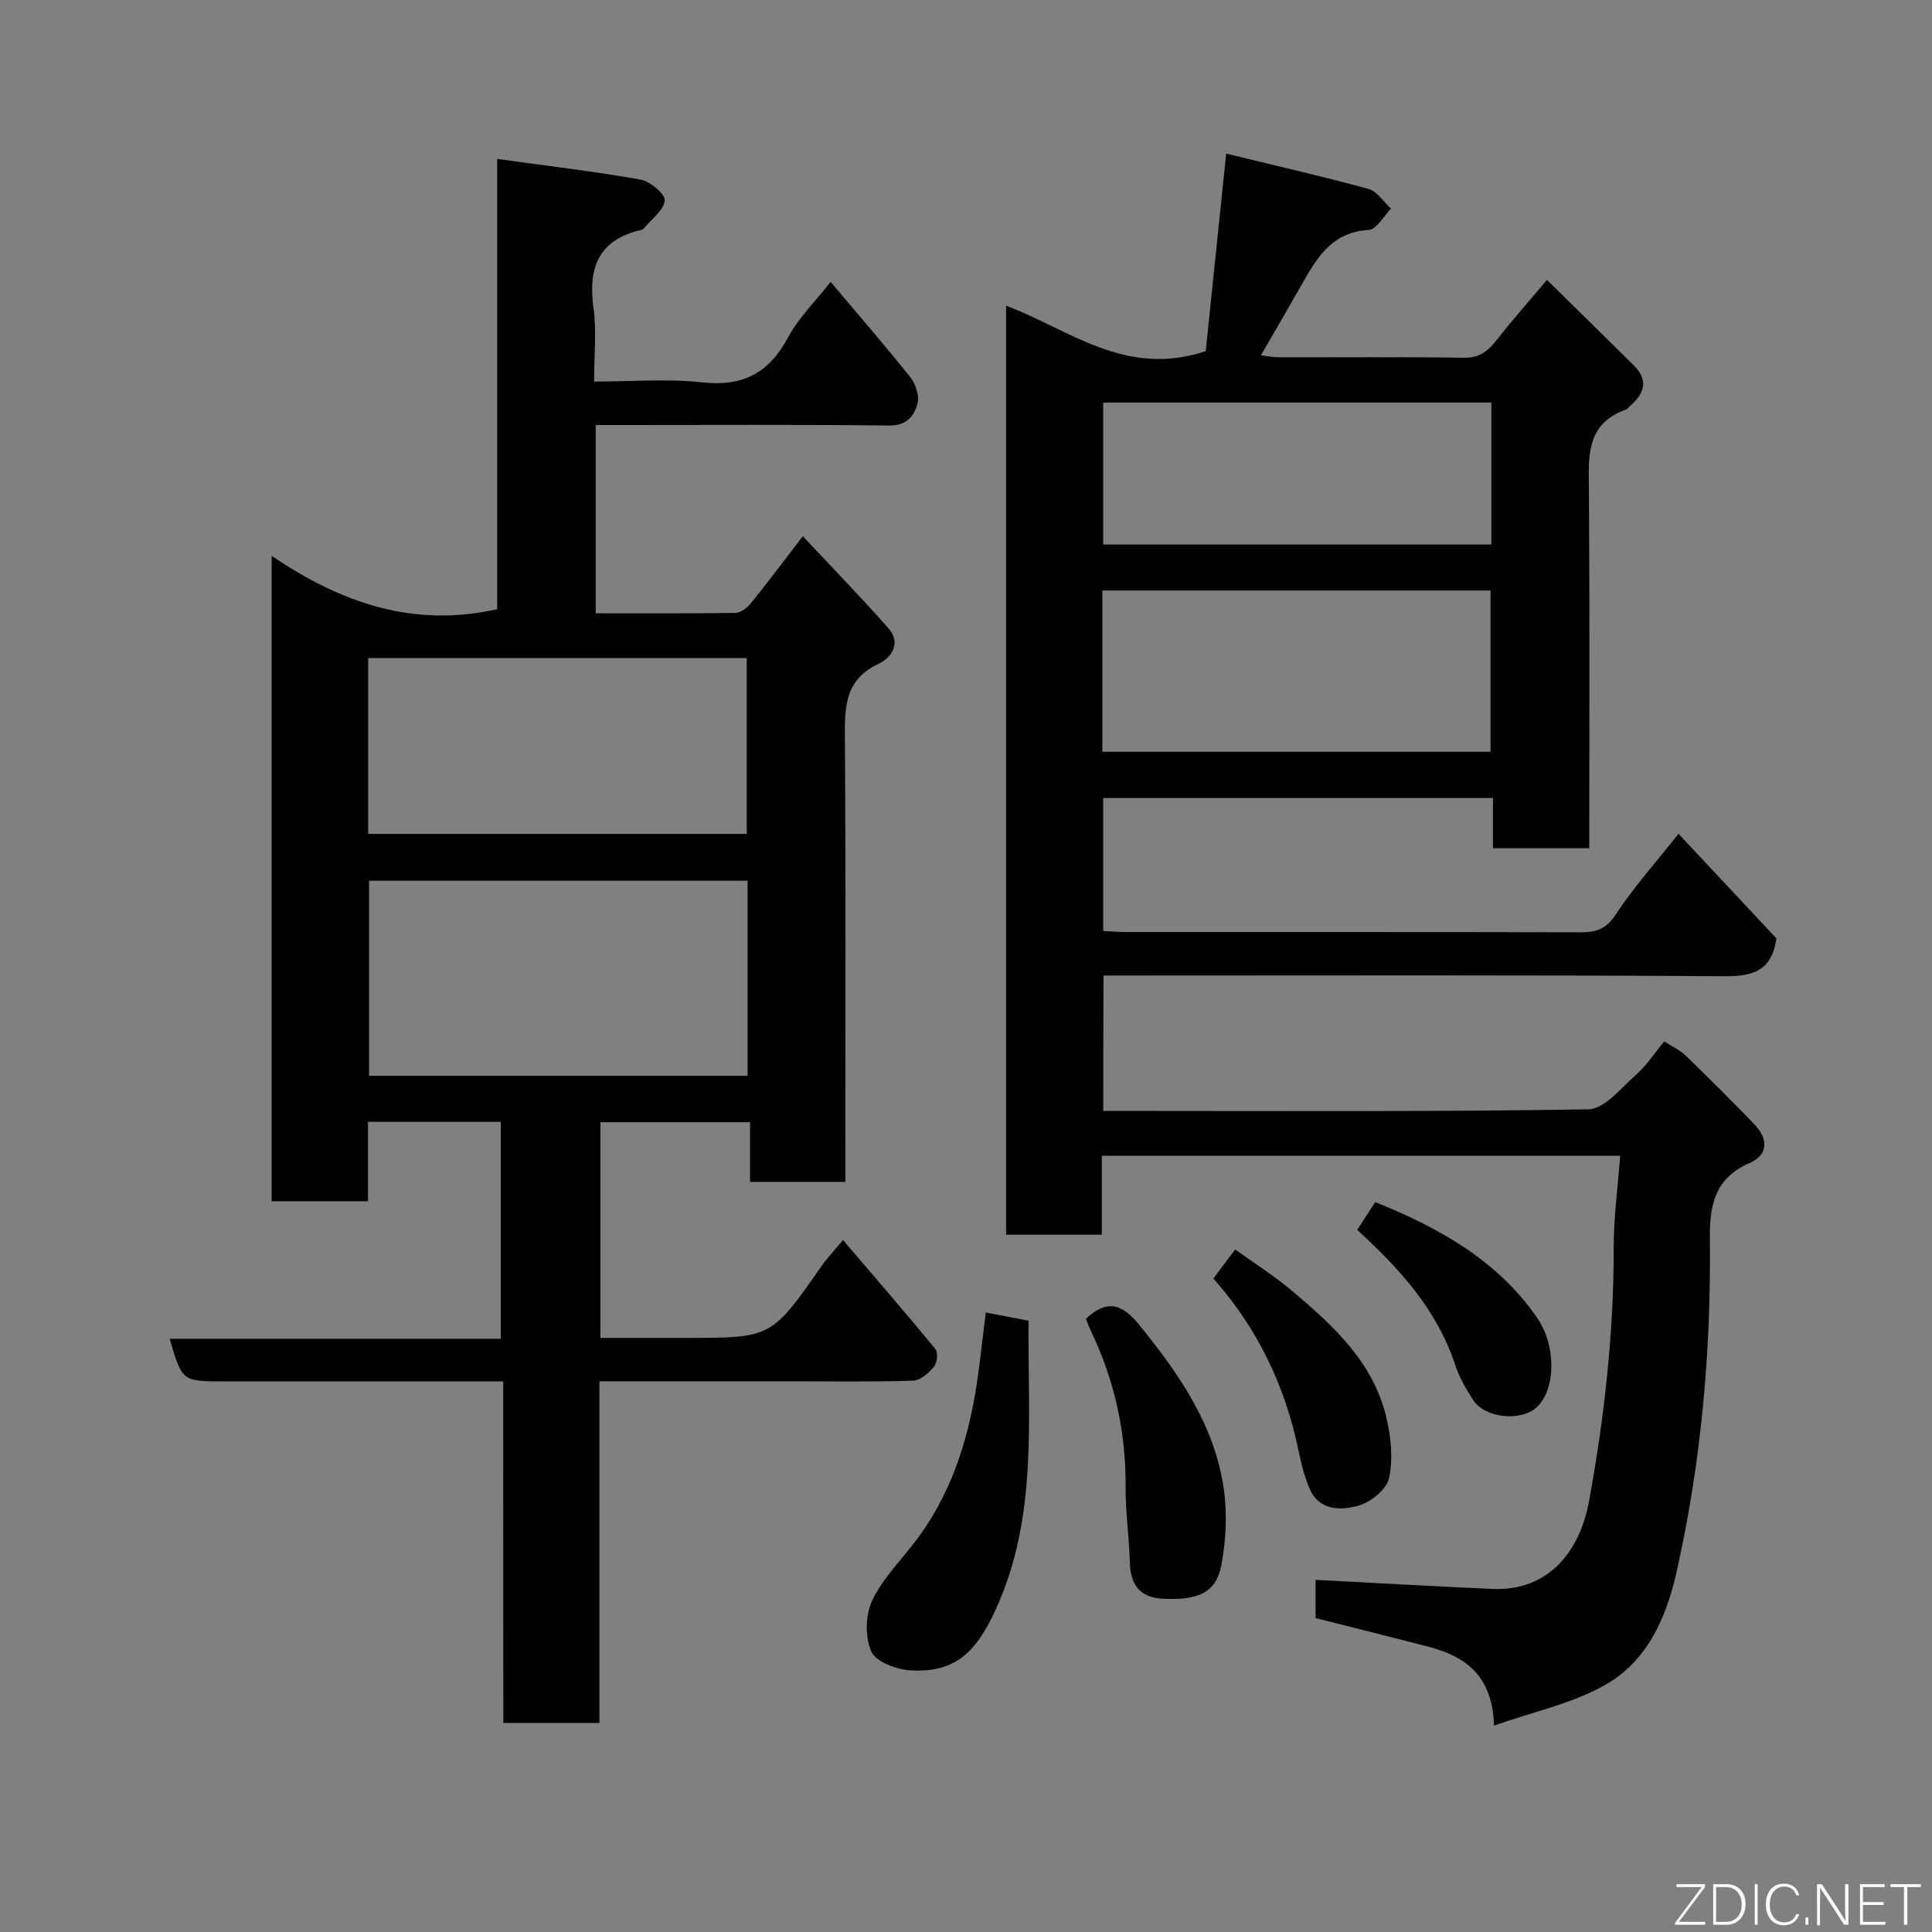 <svg enable-background="new 0 0 400 400" viewBox="0 0 400 400" xmlns="http://www.w3.org/2000/svg"><rect x="0" y="0" width="400" height="400" fill="#808080" stroke="none"/><path d="m228.42 230c33.75 0 67.08.21 100.4-.32 3.36-.05 6.81-4.43 9.9-7.16 2.18-1.92 3.81-4.46 5.84-6.92 1.71 1.11 3.24 1.8 4.38 2.89 4.83 4.69 9.62 9.43 14.29 14.29 2.97 3.09 2.83 6.37-1.03 8.03-7.4 3.18-8.27 9.14-8.19 15.88.25 23.27-1.81 46.31-6.96 69.04-2.17 9.6-6.23 18.37-14.88 23.21-6.76 3.79-14.71 5.46-22.85 8.32-.29-10.36-5.96-14.37-13.72-16.37-7.56-1.95-15.13-3.83-23.22-5.88 0-2.4 0-5.61 0-7.92 12.29.64 24.42 1.34 36.56 1.88 11.78.52 18.19-7.92 20.06-18.2 3.17-17.34 5.13-34.79 5.1-52.47-.01-6.22.85-12.44 1.34-19.01-36.17 0-71.56 0-107.32 0v16.34c-6.75 0-13.14 0-19.82 0 0-63.97 0-127.89 0-192.34 12.99 4.85 24.67 14.98 41.33 9.41 1.29-12.43 2.7-26.06 4.24-40.89 9.55 2.32 19.55 4.6 29.44 7.3 1.8.49 3.14 2.68 4.69 4.08-1.53 1.54-2.99 4.33-4.6 4.42-7.99.44-11.01 6.24-14.28 11.99-2.57 4.52-5.2 9.01-8.05 13.95 1.22.15 2.41.42 3.6.42 12.83.03 25.67-.1 38.5.1 3.33.05 5.06-1.57 6.87-3.89 3.03-3.87 6.3-7.55 10.24-12.23 6.2 6.1 12.13 11.9 18.01 17.73 3.14 3.11 2.09 5.87-.85 8.41-.25.22-.44.58-.72.68-8.55 2.98-7.8 9.98-7.75 17.04.17 24.48.07 48.97.07 73.81-6.62 0-13.01 0-19.94 0 0-3.38 0-6.78 0-10.4-27.14 0-53.74 0-80.7 0v27.53c1.63.08 3.24.22 4.85.22 31.33.01 62.66-.02 93.99.05 3.21.01 5.29-.64 7.28-3.68 3.75-5.73 8.39-10.89 13-16.71 7.04 7.53 13.81 14.76 20.27 21.66-.95 6.65-4.76 7.87-10.72 7.83-40.99-.28-81.99-.15-122.99-.15-1.8 0-3.61 0-5.61 0-.05 9.55-.05 18.72-.05 28.03zm-.19-74.35h80.37c0-11.4 0-22.44 0-33.39-26.98 0-53.56 0-80.37 0zm80.54-72.3c-27.1 0-53.8 0-80.37 0v29.39h80.37c0-9.85 0-19.44 0-29.39z" fill="#010103"/><path d="m104.18 286c-19.89 0-38.87 0-57.86 0-8.6 0-8.6 0-11.2-8.82h68.56c0-15.22 0-29.94 0-44.92-9.07 0-18 0-27.49 0v16.44c-6.93 0-13.32 0-19.95 0 0-44.24 0-88.3 0-133.63 14.41 9.78 29.32 14.95 46.7 11.06 0-30.2 0-60.93 0-93.22 10.4 1.44 20.1 2.57 29.7 4.28 1.98.35 5.12 3.01 4.98 4.33-.21 2.05-2.76 3.86-4.33 5.77-.1.12-.25.25-.4.29-8.9 1.97-11.19 7.75-10.01 16.19.66 4.73.12 9.63.12 15.23 7.59 0 15.08-.64 22.41.17 8.44.93 13.82-1.98 17.77-9.35 2.17-4.06 5.64-7.43 8.79-11.46 5.86 6.95 11.34 13.26 16.54 19.79 1.09 1.38 1.87 3.81 1.45 5.4-.68 2.58-2.25 4.59-5.86 4.55-18.33-.21-36.67-.1-55-.1-1.81 0-3.62 0-5.76 0v38.98c9.71 0 19.32.06 28.94-.09 1.08-.02 2.42-1.05 3.17-1.98 3.39-4.19 6.62-8.51 10.77-13.89 6.08 6.5 12.08 12.65 17.74 19.08 2.68 3.05.61 6.09-2.1 7.36-7.07 3.31-6.97 9.09-6.93 15.55.2 28.67.09 57.33.09 86v5.69c-6.64 0-12.91 0-19.73 0 0-3.9 0-7.96 0-12.36-10.6 0-20.65 0-30.99 0v44.66h15.64 2c17.78 0 17.77-.01 28.06-14.75 1.29-1.85 2.87-3.5 4.54-5.51 6.59 7.72 12.95 15.05 19.11 22.54.59.72.4 2.86-.26 3.65-1.08 1.31-2.81 2.87-4.32 2.92-8.49.28-17 .13-25.5.13-12.97 0-25.94 0-39.47 0v70.75c-6.81 0-13.08 0-19.9 0-.02-23.36-.02-46.75-.02-70.73zm50.6-103.65c-26.45 0-52.48 0-78.37 0v40.38h78.37c0-13.52 0-26.77 0-40.38zm-78.55-9.7h78.37c0-12.4 0-24.44 0-36.4-26.31 0-52.23 0-78.37 0z" fill="#010103"/><path d="m204.1 271.75c3.5.66 6.03 1.14 8.85 1.68-.19 20.26 2.03 40.59-6.83 59.87-4.17 9.06-8.56 13.06-17.64 12.53-2.88-.17-7.14-1.76-8.08-3.89-1.33-3-1.23-7.62.2-10.62 2.21-4.62 6.09-8.43 9.23-12.62 6.8-9.1 10.3-19.54 12.15-30.59.87-5.27 1.38-10.6 2.12-16.36z" fill="#010103"/><path d="m224.82 273.05c4.57-4.32 7.73-2.8 10.95 1.14 8.21 10.07 15.57 20.64 17.56 33.77.79 5.23.52 10.85-.46 16.07-1.06 5.7-4.79 7.33-12.07 6.97-4.97-.24-6.78-3.03-6.89-7.72-.12-5.09-.9-10.17-.86-15.24.1-11.49-2.3-22.36-7.29-32.68-.33-.7-.59-1.46-.94-2.31z" fill="#010103"/><path d="m251.21 264.69c1.58-2.1 2.86-3.8 4.52-6 3.95 2.84 8.04 5.42 11.7 8.51 8.55 7.18 16.84 14.76 19.58 26.18.98 4.08 1.44 8.64.58 12.65-.5 2.33-3.81 5-6.37 5.71-3.69 1.03-8.18 1.07-10.15-3.69-.99-2.38-1.65-4.92-2.17-7.45-2.75-13.53-8.51-25.56-17.69-35.91z" fill="#010103"/><path d="m280.99 254.63c1.36-2.09 2.5-3.85 3.74-5.75 13.19 5.33 25.25 12 33.51 23.94 4.07 5.88 3.85 15.02-.15 18.6-3.29 2.94-10.66 2.18-13.07-1.53-1.49-2.3-2.9-4.75-3.75-7.33-3.74-11.34-11.4-19.8-20.28-27.93z" fill="#010103"/><g fill="#fbfcfa"><path d="m346.9 398 5.4-7.3h-5.2v-.6h5.9v.6l-5.4 7.2h5.5l-.1.6h-6.2v-.5z"/><path d="m354.7 390.1h2.8c2.3 0 3.9 1.6 3.9 4.1s-1.6 4.3-3.9 4.3h-2.8zm.6 7.8h2c2.2 0 3.3-1.6 3.3-3.6 0-1.8-1-3.6-3.3-3.6h-2z"/><path d="m363.9 390.1v8.4h-.6v-8.4h1.6z"/><path d="m372.5 396.3c-.4 1.3-1.4 2.3-3.2 2.3-2.4 0-3.7-1.9-3.7-4.3 0-2.3 1.2-4.3 3.7-4.3 1.8 0 2.9 1 3.2 2.4h-.6c-.4-1.1-1.1-1.8-2.5-1.8-2.1 0-3 1.9-3 3.7s.9 3.7 3 3.7c1.4 0 2.1-.7 2.5-1.7z"/><path d="m373.8 398.5v-1.5h.6v1.5z"/><path d="m376.2 398.5v-8.4h1c1.3 2 4.4 6.7 4.9 7.6-.1-1.2-.1-2.4-.1-3.8v-3.8h.7v8.4h-.9c-1.2-1.9-4.4-6.8-5-7.7.1 1.1 0 2.3 0 3.9v3.9h-.6z"/><path d="m390 394.4h-4.3v3.5h4.7l-.1.6h-5.2v-8.4h5.1v.6h-4.5v3.1h4.3z"/><path d="m394.2 390.7h-2.8v-.6h6.3v.6h-2.8v7.8h-.7z"/></g></svg>